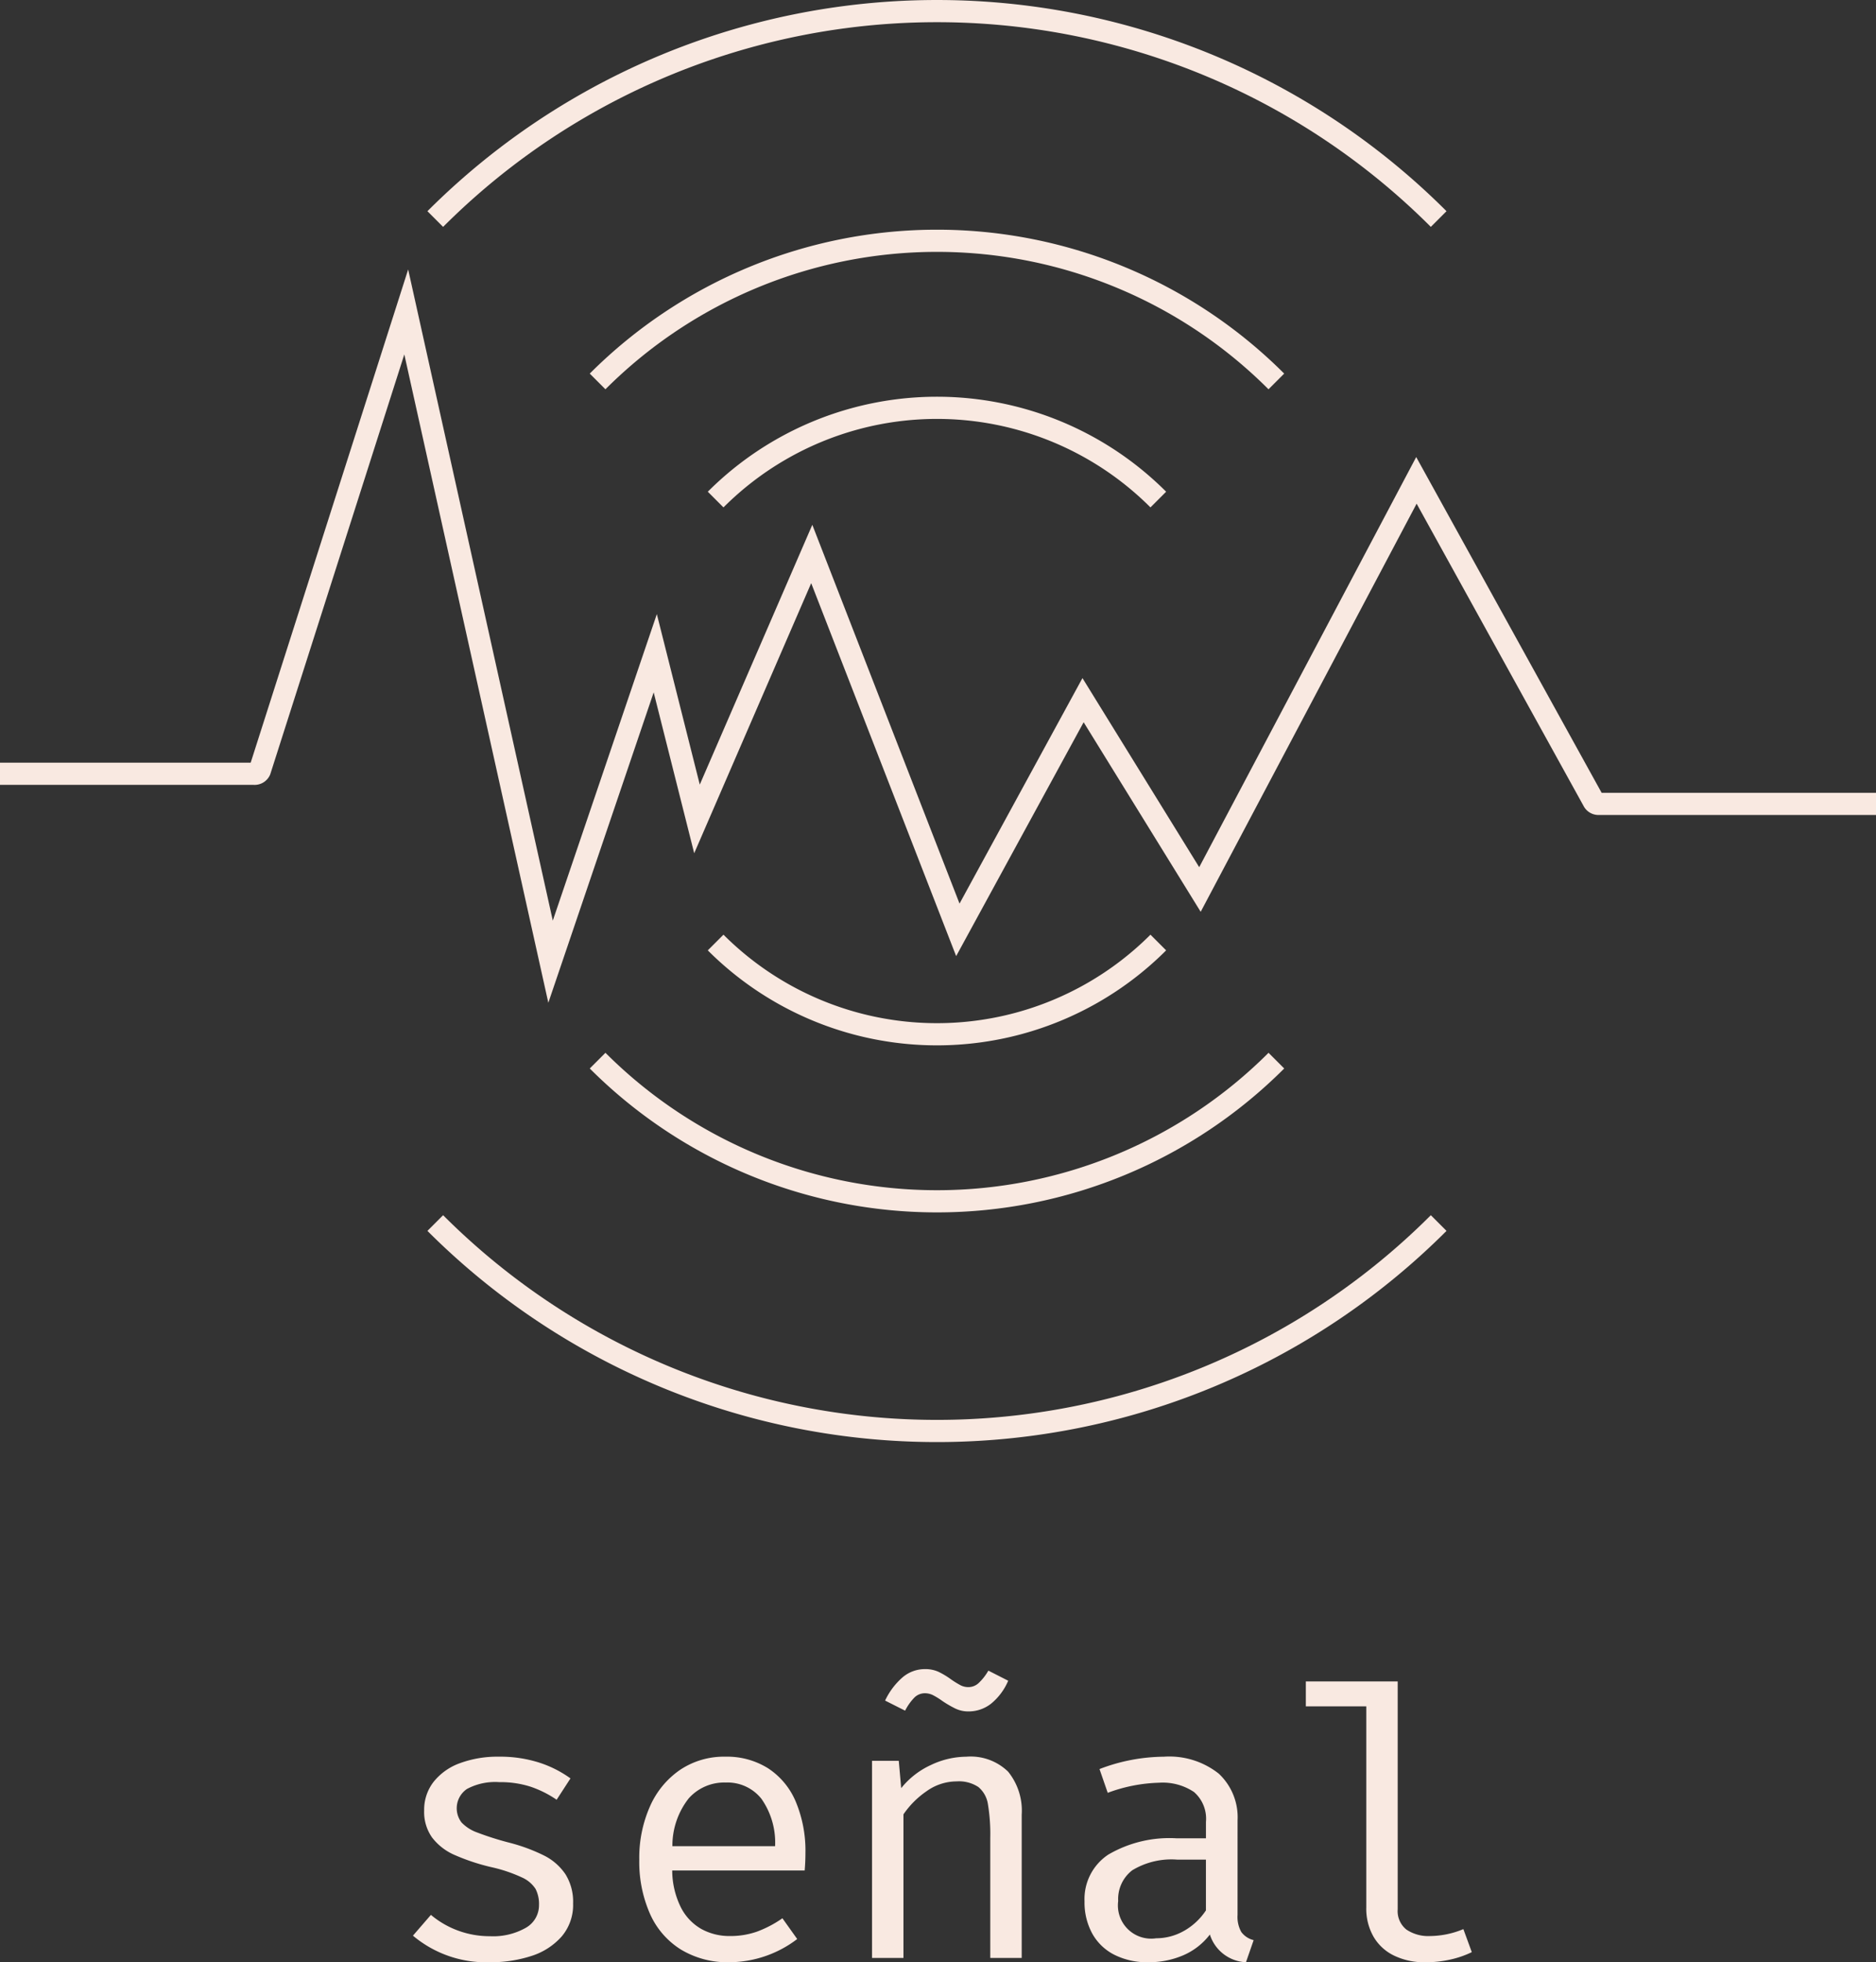 <svg xmlns="http://www.w3.org/2000/svg" viewBox="0 0 84.61 88.445"><rect x="0" y="0" width="84.61" height="88.445" fill="#333333" stroke="none"/><defs><style>.a{fill:#f9e9e1;}.b{fill:none;stroke:#f9e9e1;stroke-miterlimit:10;}</style></defs><title>reportType-signal</title><path class="a" d="M23.715,86.893a1.168,1.168,0,0,0,.595-1.029,1.488,1.488,0,0,0-.155-.722,1.412,1.412,0,0,0-.616-.519,6.709,6.709,0,0,0-1.38-.464,9.457,9.457,0,0,1-1.666-.553,2.558,2.558,0,0,1-1.004-.781,1.987,1.987,0,0,1-.359-1.223,2.047,2.047,0,0,1,.422-1.283,2.671,2.671,0,0,1,1.185-.844,4.9,4.9,0,0,1,1.769-.295,5.772,5.772,0,0,1,1.81.266,5.035,5.035,0,0,1,1.413.713l-.624.962a4.804,4.804,0,0,0-1.169-.586,4.416,4.416,0,0,0-1.413-.207,2.697,2.697,0,0,0-1.464.308,1.052,1.052,0,0,0-.245,1.507,1.813,1.813,0,0,0,.7.451,13.537,13.537,0,0,0,1.447.46,7.997,7.997,0,0,1,1.578.582,2.537,2.537,0,0,1,.962.84,2.334,2.334,0,0,1,.346,1.32,2.185,2.185,0,0,1-.523,1.497,3.046,3.046,0,0,1-1.371.874,5.91,5.91,0,0,1-1.852.278,5.121,5.121,0,0,1-3.477-1.198l.811-.937a4.074,4.074,0,0,0,1.223.709,4.141,4.141,0,0,0,1.443.253A2.979,2.979,0,0,0,23.715,86.893Z"/><path class="a" d="M30.318,84.311a3.76,3.76,0,0,0,.389,1.658,2.329,2.329,0,0,0,.928.979,2.611,2.611,0,0,0,1.282.316,3.616,3.616,0,0,0,1.211-.194,5.044,5.044,0,0,0,1.16-.607l.667.936A5.083,5.083,0,0,1,32.9,88.445a4.054,4.054,0,0,1-2.193-.574,3.62,3.62,0,0,1-1.397-1.62,5.796,5.796,0,0,1-.478-2.43,5.72,5.72,0,0,1,.481-2.397,3.885,3.885,0,0,1,1.358-1.649,3.552,3.552,0,0,1,2.042-.595,3.49,3.49,0,0,1,1.928.523A3.338,3.338,0,0,1,35.891,81.21a5.722,5.722,0,0,1,.435,2.324q0,.388-.034.776Zm.738-3.244a3.445,3.445,0,0,0-.73,2.147h4.632a3.438,3.438,0,0,0-.616-2.135,1.957,1.957,0,0,0-1.611-.734A2.144,2.144,0,0,0,31.056,81.066Z"/><path class="a" d="M39.33,88.251V79.366h1.206l.109,1.232a3.679,3.679,0,0,1,1.338-1.042,3.765,3.765,0,0,1,1.599-.375,2.42,2.42,0,0,1,1.886.675,2.791,2.791,0,0,1,.612,1.94V88.251h-1.418V82.843a8.221,8.221,0,0,0-.105-1.519,1.253,1.253,0,0,0-.43-.776,1.587,1.587,0,0,0-.983-.254,2.335,2.335,0,0,0-1.355.443,3.989,3.989,0,0,0-1.042,1.042V88.251Zm3.779-11.23a4.894,4.894,0,0,1-.599-.346,3.346,3.346,0,0,0-.435-.27.817.817,0,0,0-.358-.084.67.67,0,0,0-.473.19,2.404,2.404,0,0,0-.422.595l-.903-.455a3.176,3.176,0,0,1,.772-1.033,1.546,1.546,0,0,1,1.033-.385,1.426,1.426,0,0,1,.596.118,3.696,3.696,0,0,1,.577.347,4.171,4.171,0,0,0,.431.266.776.776,0,0,0,.354.08.679.679,0,0,0,.451-.178,2.402,2.402,0,0,0,.443-.565l.895.455a2.693,2.693,0,0,1-.776,1.038,1.637,1.637,0,0,1-1.013.346A1.338,1.338,0,0,1,43.109,77.02Z"/><path class="a" d="M55.815,86.311a1.394,1.394,0,0,0,.169.771.985.985,0,0,0,.557.367l-.346.996a1.788,1.788,0,0,1-1.628-1.249,3,3,0,0,1-1.194.933,3.922,3.922,0,0,1-1.591.316,3.277,3.277,0,0,1-1.527-.338,2.35,2.35,0,0,1-.995-.958,2.921,2.921,0,0,1-.346-1.446,2.4,2.4,0,0,1,1.071-2.109,5.462,5.462,0,0,1,3.097-.734h1.308v-.742a1.593,1.593,0,0,0-.54-1.346,2.538,2.538,0,0,0-1.578-.418,7.152,7.152,0,0,0-2.312.455l-.371-1.071a8.237,8.237,0,0,1,2.902-.557,3.587,3.587,0,0,1,2.477.764,2.688,2.688,0,0,1,.848,2.106Zm-2.417.722a2.881,2.881,0,0,0,.991-.925V83.821H53.107a3.411,3.411,0,0,0-2.042.48,1.634,1.634,0,0,0-.633,1.384,1.499,1.499,0,0,0,1.713,1.68A2.532,2.532,0,0,0,53.398,87.032Z"/><path class="a" d="M63.038,86.058a1.064,1.064,0,0,0,.393.915,1.768,1.768,0,0,0,1.075.291,3.982,3.982,0,0,0,1.494-.312l.38,1.038a4.335,4.335,0,0,1-.945.329,5.067,5.067,0,0,1-1.164.127,3.115,3.115,0,0,1-1.389-.296,2.148,2.148,0,0,1-.932-.852,2.539,2.539,0,0,1-.329-1.317v-9.07H58.895v-1.122h4.143Z"/><path class="b" d="M0,34.877H11.462a.26.26,0,0,0,.256-.146l6.604-20.671L24.831,43.347l4.722-13.903,1.882,7.468h0l5.176-11.942L43.2,41.912l5.647-10.353,5.272,8.534,9.763-18.441,7.977,14.434a.259.259,0,0,0,.256.148H84.61"/><path class="b" d="M52.241,42.483a14.117,14.117,0,0,1-19.965,0"/><path class="b" d="M32.276,22.517a14.117,14.117,0,0,1,19.965,0"/><path class="b" d="M57.566,47.807a21.647,21.647,0,0,1-30.613,0"/><path class="b" d="M26.952,17.193a21.647,21.647,0,0,1,30.613,0"/><path class="b" d="M19.631,9.873a32,32,0,0,1,45.255,0"/><path class="b" d="M64.886,55.127a32,32,0,0,1-45.255,0"/></svg>